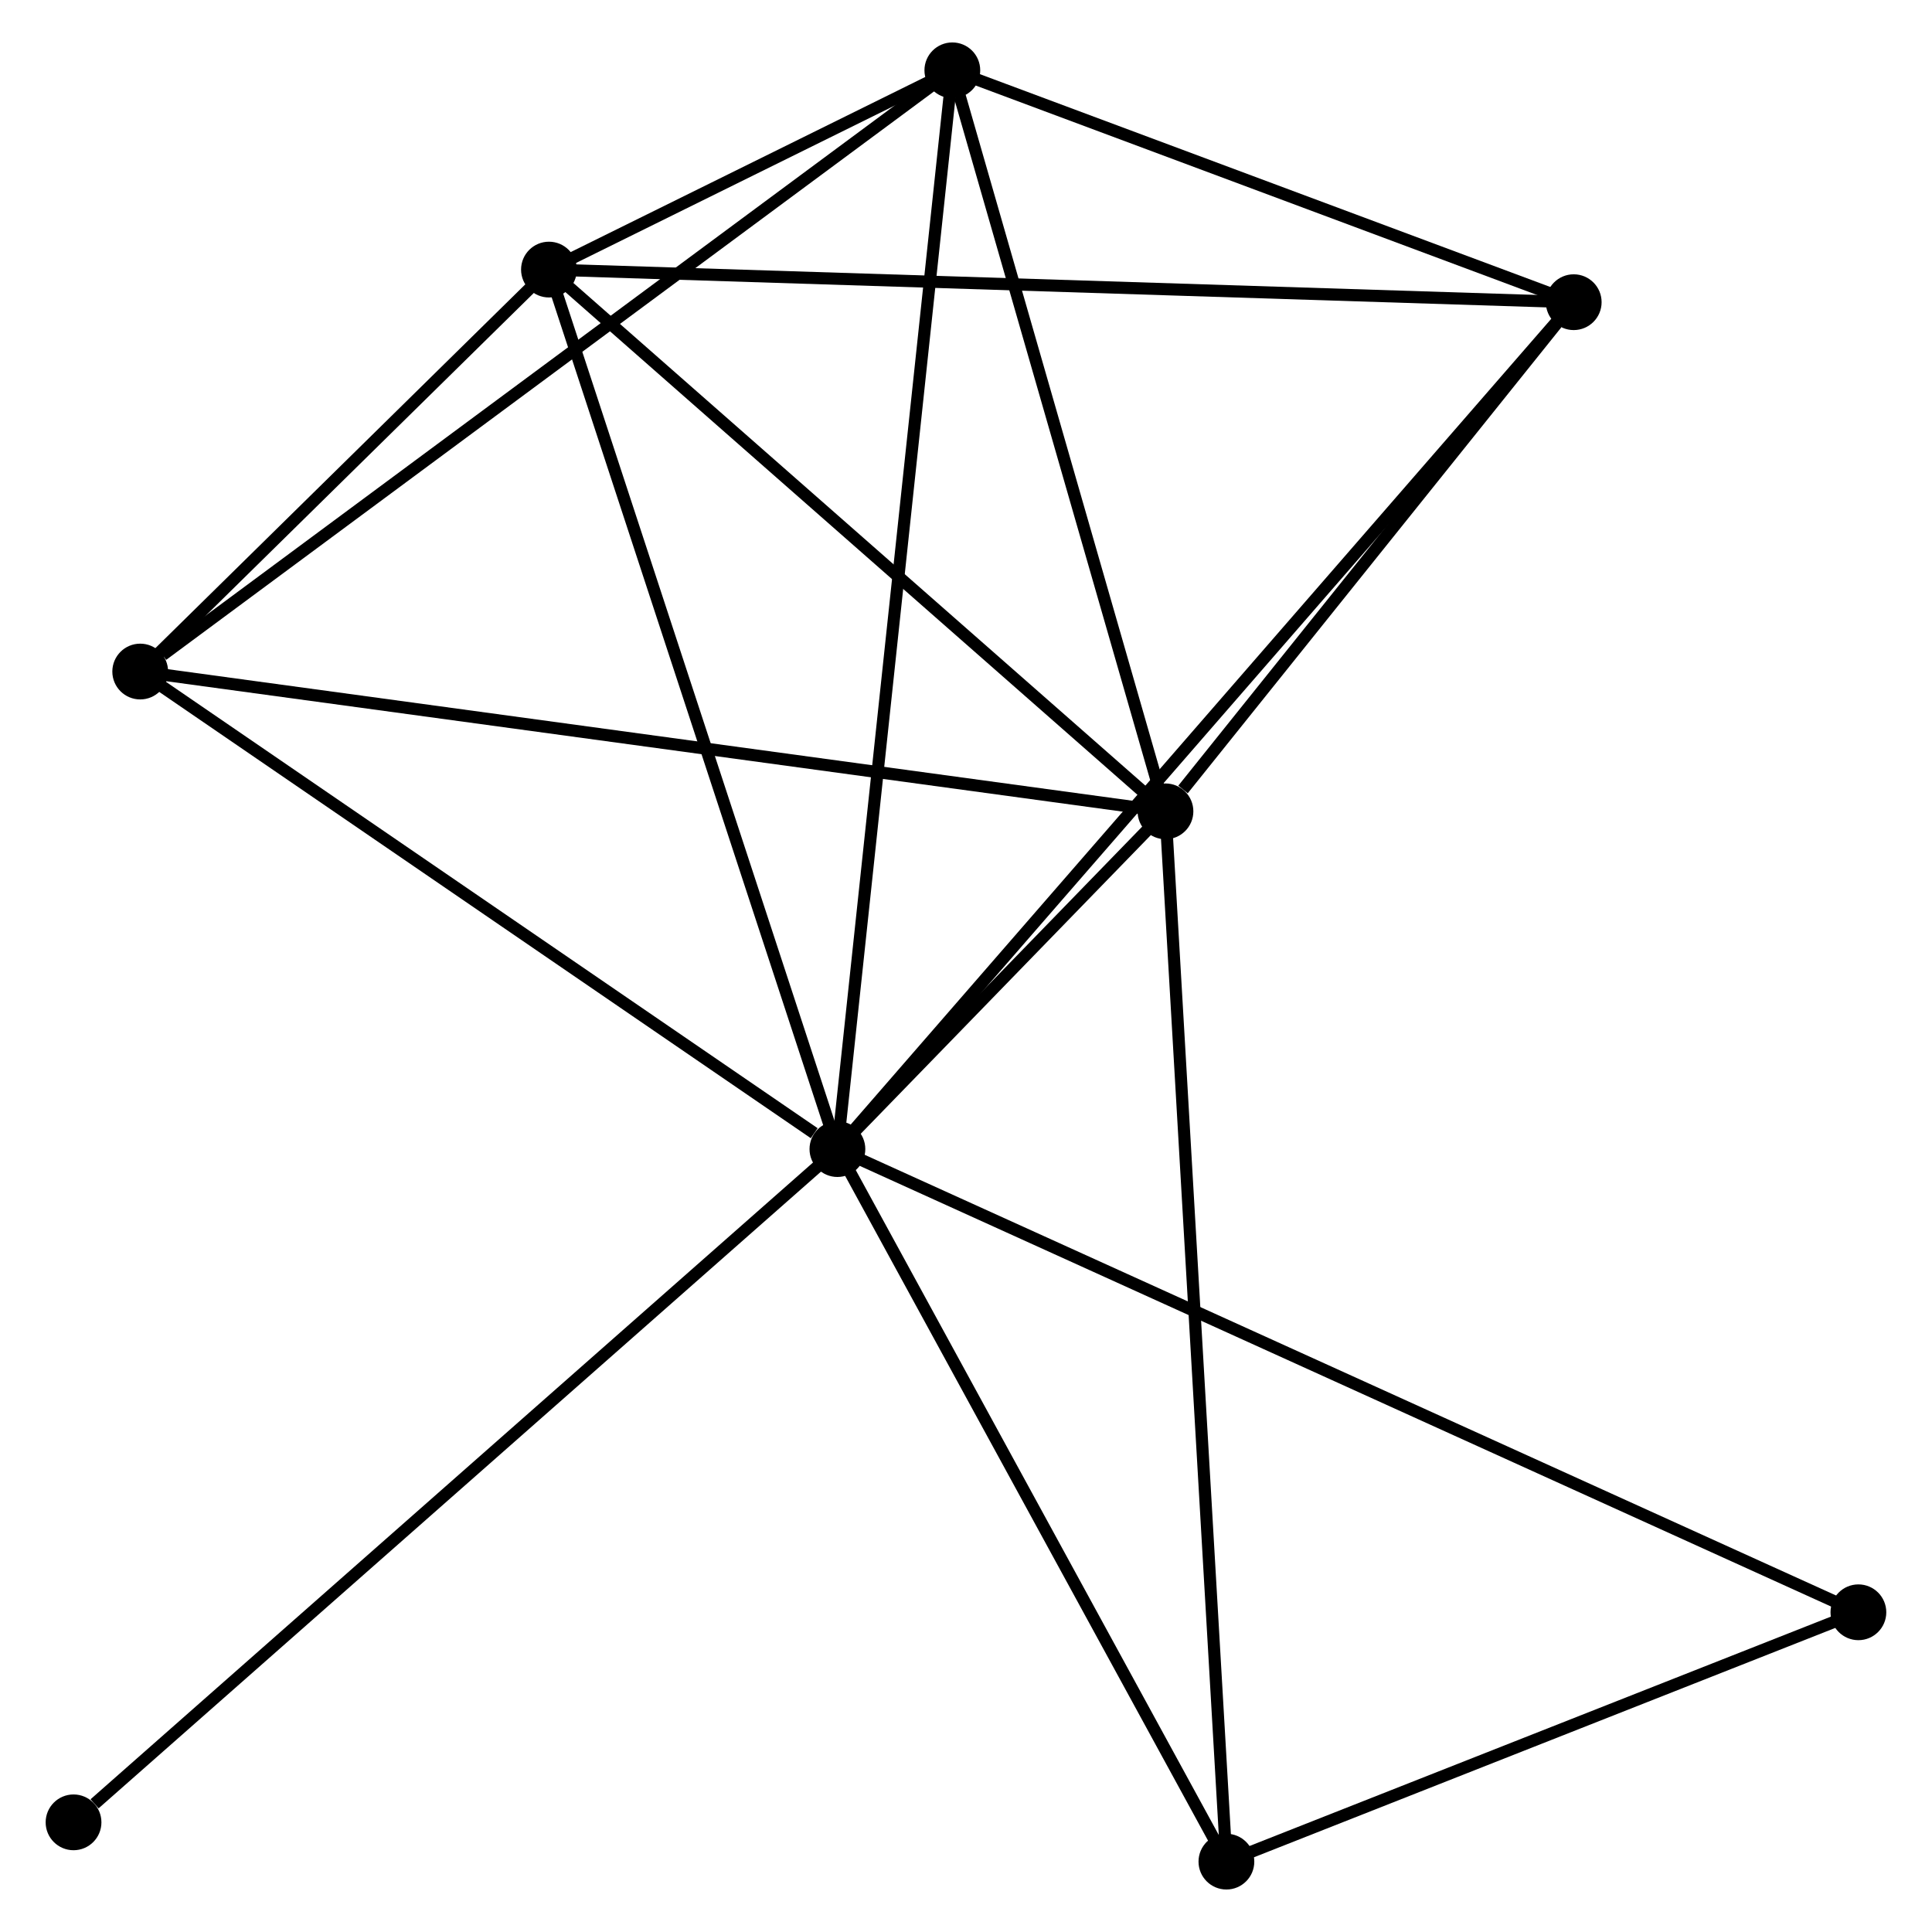 <?xml version="1.0" encoding="UTF-8" standalone="no"?>
<!DOCTYPE svg PUBLIC "-//W3C//DTD SVG 1.1//EN"
 "http://www.w3.org/Graphics/SVG/1.1/DTD/svg11.dtd">
<!-- Generated by graphviz version 2.36.0 (20140111.2315)
 -->
<!-- Title: %3 Pages: 1 -->
<svg width="159pt" height="159pt"
 viewBox="0.00 0.00 158.81 159.34" xmlns="http://www.w3.org/2000/svg" xmlns:xlink="http://www.w3.org/1999/xlink">
<g id="graph0" class="graph" transform="scale(1 1) rotate(0) translate(4 155.336)">
<title>%3</title>
<!-- 0 -->
<g id="node1" class="node"><title>0</title>
<ellipse fill="black" stroke="black" cx="64.8" cy="-60.566" rx="1.8" ry="1.8"/>
</g>
<!-- 1 -->
<g id="node2" class="node"><title>1</title>
<ellipse fill="black" stroke="black" cx="91.856" cy="-88.421" rx="1.8" ry="1.8"/>
</g>
<!-- 0&#45;&#45;1 -->
<g id="edge1" class="edge"><title>0&#45;&#45;1</title>
<path fill="none" stroke="black" d="M66.254,-62.063C70.996,-66.945 85.962,-82.353 90.523,-87.049"/>
</g>
<!-- 2 -->
<g id="node3" class="node"><title>2</title>
<ellipse fill="black" stroke="black" cx="41.01" cy="-133.102" rx="1.8" ry="1.8"/>
</g>
<!-- 0&#45;&#45;2 -->
<g id="edge2" class="edge"><title>0&#45;&#45;2</title>
<path fill="none" stroke="black" d="M64.212,-62.359C60.92,-72.394 44.815,-121.501 41.577,-131.372"/>
</g>
<!-- 3 -->
<g id="node4" class="node"><title>3</title>
<ellipse fill="black" stroke="black" cx="74.278" cy="-149.536" rx="1.8" ry="1.8"/>
</g>
<!-- 0&#45;&#45;3 -->
<g id="edge3" class="edge"><title>0&#45;&#45;3</title>
<path fill="none" stroke="black" d="M64.998,-62.424C66.231,-74.002 72.851,-136.139 74.081,-147.688"/>
</g>
<!-- 4 -->
<g id="node5" class="node"><title>4</title>
<ellipse fill="black" stroke="black" cx="125.526" cy="-130.413" rx="1.8" ry="1.8"/>
</g>
<!-- 0&#45;&#45;4 -->
<g id="edge4" class="edge"><title>0&#45;&#45;4</title>
<path fill="none" stroke="black" d="M66.068,-62.025C73.971,-71.115 116.382,-119.895 124.265,-128.962"/>
</g>
<!-- 5 -->
<g id="node6" class="node"><title>5</title>
<ellipse fill="black" stroke="black" cx="7.299" cy="-99.951" rx="1.8" ry="1.8"/>
</g>
<!-- 0&#45;&#45;5 -->
<g id="edge5" class="edge"><title>0&#45;&#45;5</title>
<path fill="none" stroke="black" d="M62.887,-61.876C54.001,-67.963 16.85,-93.409 8.83,-98.903"/>
</g>
<!-- 6 -->
<g id="node7" class="node"><title>6</title>
<ellipse fill="black" stroke="black" cx="96.882" cy="-1.8" rx="1.8" ry="1.8"/>
</g>
<!-- 0&#45;&#45;6 -->
<g id="edge6" class="edge"><title>0&#45;&#45;6</title>
<path fill="none" stroke="black" d="M65.725,-58.87C70.41,-50.289 91.464,-11.724 96.013,-3.391"/>
</g>
<!-- 7 -->
<g id="node8" class="node"><title>7</title>
<ellipse fill="black" stroke="black" cx="149.005" cy="-22.364" rx="1.8" ry="1.8"/>
</g>
<!-- 0&#45;&#45;7 -->
<g id="edge7" class="edge"><title>0&#45;&#45;7</title>
<path fill="none" stroke="black" d="M66.559,-59.768C77.517,-54.796 136.326,-28.117 147.256,-23.158"/>
</g>
<!-- 8 -->
<g id="node9" class="node"><title>8</title>
<ellipse fill="black" stroke="black" cx="1.8" cy="-5.04" rx="1.8" ry="1.8"/>
</g>
<!-- 0&#45;&#45;8 -->
<g id="edge8" class="edge"><title>0&#45;&#45;8</title>
<path fill="none" stroke="black" d="M63.242,-59.193C54.602,-51.578 12.615,-14.572 3.534,-6.568"/>
</g>
<!-- 1&#45;&#45;2 -->
<g id="edge9" class="edge"><title>1&#45;&#45;2</title>
<path fill="none" stroke="black" d="M90.164,-89.908C82.307,-96.813 49.455,-125.681 42.363,-131.913"/>
</g>
<!-- 1&#45;&#45;3 -->
<g id="edge10" class="edge"><title>1&#45;&#45;3</title>
<path fill="none" stroke="black" d="M91.349,-90.184C88.827,-98.952 77.649,-137.817 74.894,-147.396"/>
</g>
<!-- 1&#45;&#45;4 -->
<g id="edge11" class="edge"><title>1&#45;&#45;4</title>
<path fill="none" stroke="black" d="M93.303,-90.225C98.841,-97.133 118.658,-121.847 124.123,-128.662"/>
</g>
<!-- 1&#45;&#45;5 -->
<g id="edge12" class="edge"><title>1&#45;&#45;5</title>
<path fill="none" stroke="black" d="M89.766,-88.706C78.067,-90.302 20.823,-98.107 9.317,-99.676"/>
</g>
<!-- 1&#45;&#45;6 -->
<g id="edge13" class="edge"><title>1&#45;&#45;6</title>
<path fill="none" stroke="black" d="M91.961,-86.612C92.615,-75.339 96.125,-14.843 96.778,-3.599"/>
</g>
<!-- 2&#45;&#45;3 -->
<g id="edge14" class="edge"><title>2&#45;&#45;3</title>
<path fill="none" stroke="black" d="M42.798,-133.986C48.629,-136.866 67.031,-145.956 72.64,-148.726"/>
</g>
<!-- 2&#45;&#45;4 -->
<g id="edge15" class="edge"><title>2&#45;&#45;4</title>
<path fill="none" stroke="black" d="M43.099,-133.036C54.792,-132.664 112.009,-130.843 123.51,-130.477"/>
</g>
<!-- 2&#45;&#45;5 -->
<g id="edge16" class="edge"><title>2&#45;&#45;5</title>
<path fill="none" stroke="black" d="M39.561,-131.678C34.016,-126.225 14.176,-106.713 8.705,-101.334"/>
</g>
<!-- 3&#45;&#45;4 -->
<g id="edge17" class="edge"><title>3&#45;&#45;4</title>
<path fill="none" stroke="black" d="M75.983,-148.899C83.764,-145.996 115.86,-134.02 123.762,-131.071"/>
</g>
<!-- 3&#45;&#45;5 -->
<g id="edge18" class="edge"><title>3&#45;&#45;5</title>
<path fill="none" stroke="black" d="M72.623,-148.31C63.437,-141.51 18.798,-108.464 9.143,-101.316"/>
</g>
<!-- 6&#45;&#45;7 -->
<g id="edge19" class="edge"><title>6&#45;&#45;7</title>
<path fill="none" stroke="black" d="M98.616,-2.484C106.53,-5.606 139.174,-18.485 147.211,-21.657"/>
</g>
</g>
</svg>
